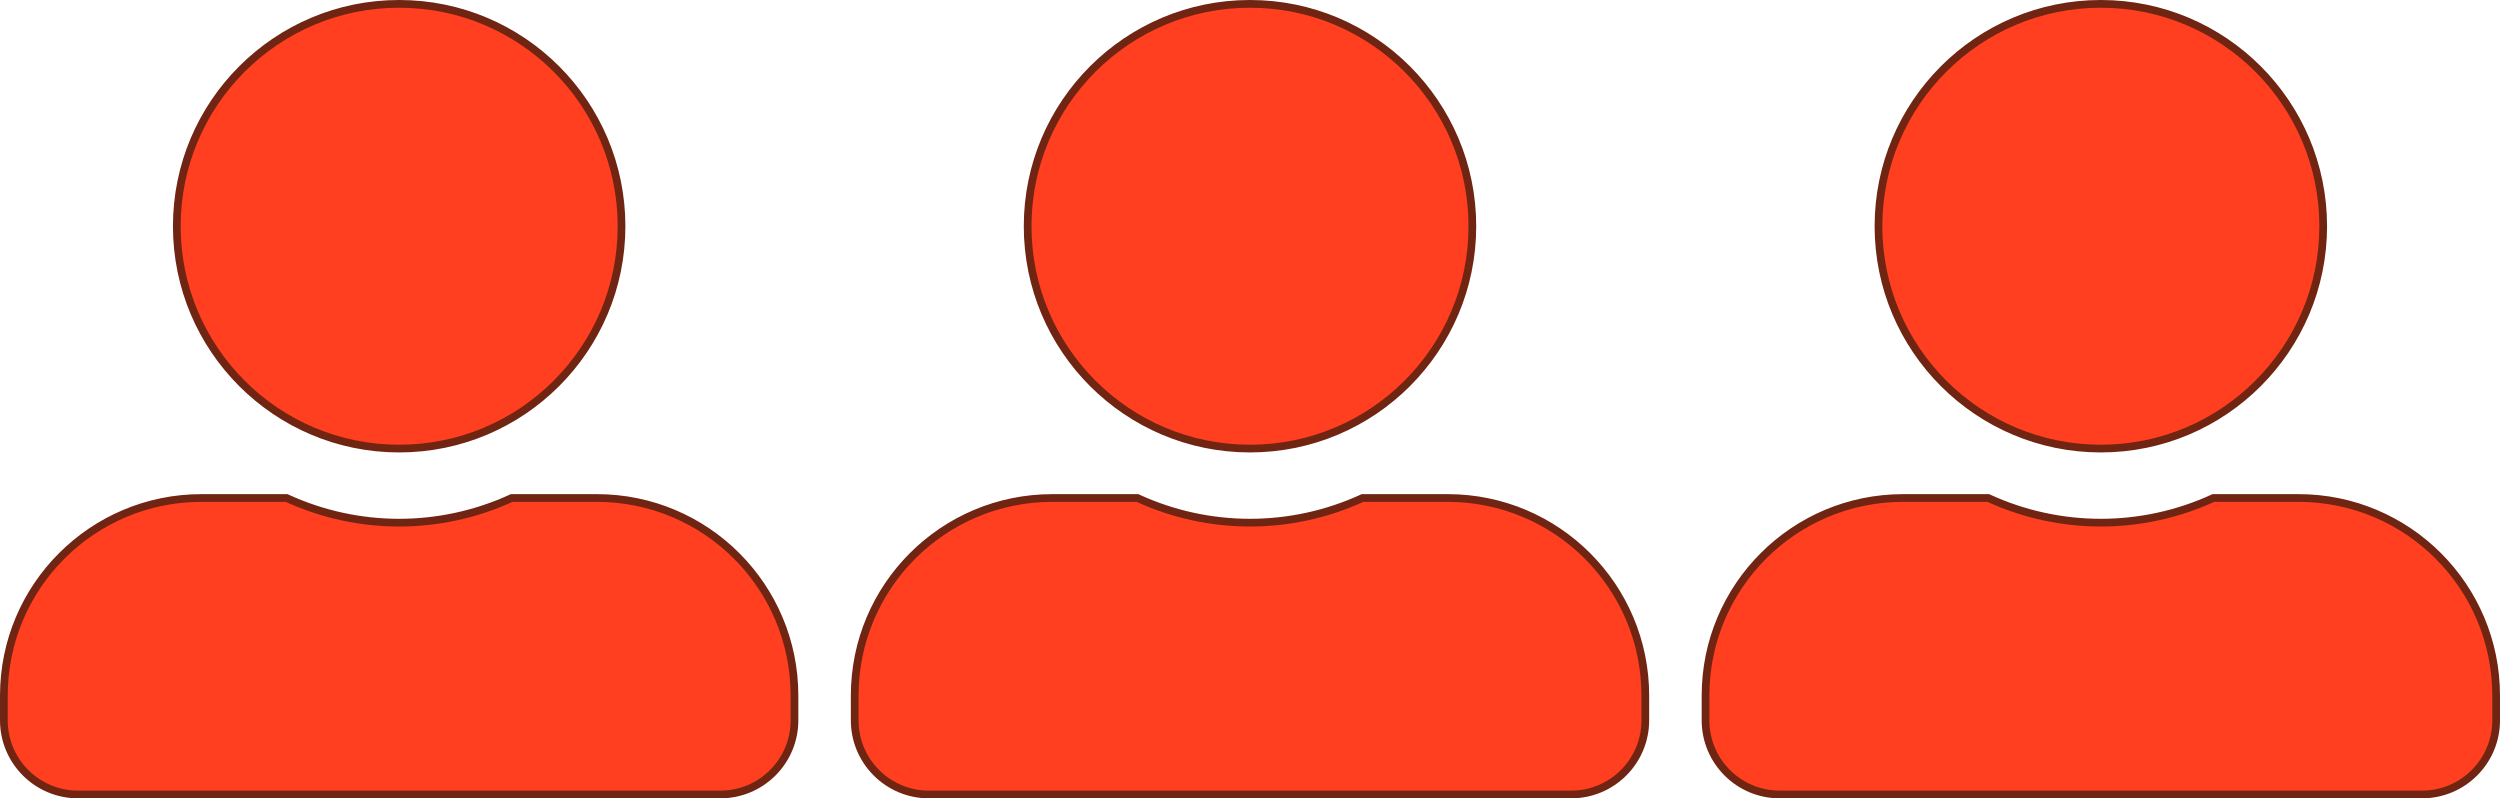 <?xml version="1.0" encoding="UTF-8"?>
<svg xmlns="http://www.w3.org/2000/svg" version="1.1" viewBox="0 0 1619 517">
  <defs>
    <style>
      .cls-1 {
        fill: #ff3f1f;
        stroke: #702412;
        stroke-miterlimit: 10;
        stroke-width: 5px;
      }
    </style>
  </defs>
  <!-- Generator: Adobe Illustrator 28.7.1, SVG Export Plug-In . SVG Version: 1.2.0 Build 142)  -->
  <g>
    <g id="Layer_1">
      <g id="Layer_1-2" data-name="Layer_1">
        <path class="cls-1" d="M258.5,290.5c79.5,0,144-64.5,144-144S338,2.5,258.5,2.5,114.5,67,114.5,146.5s64.5,144,144,144ZM386.5,322.5h-55.1c-46.3,21.3-99.5,21.3-145.8,0h-55.1c-70.7,0-128,57.3-128,128v16c0,26.5,21.5,48,48,48h416c26.5,0,48-21.5,48-48v-16c0-70.7-57.3-128-128-128Z"/>
        <path class="cls-1" d="M809.5,290.5c79.5,0,144-64.5,144-144S889,2.5,809.5,2.5s-144,64.5-144,144,64.5,144,144,144ZM937.5,322.5h-55.1c-46.3,21.3-99.5,21.3-145.8,0h-55.1c-70.7,0-128,57.3-128,128v16c0,26.5,21.5,48,48,48h416c26.5,0,48-21.5,48-48v-16c0-70.7-57.3-128-128-128Z"/>
        <path class="cls-1" d="M1360.5,290.5c79.5,0,144-64.5,144-144S1440,2.5,1360.5,2.5s-144,64.5-144,144,64.5,144,144,144ZM1488.5,322.5h-55.1c-46.3,21.3-99.5,21.3-145.8,0h-55.1c-70.7,0-128,57.3-128,128v16c0,26.5,21.5,48,48,48h416c26.5,0,48-21.5,48-48v-16c0-70.7-57.3-128-128-128Z"/>
      </g>
    </g>
  </g>
</svg>